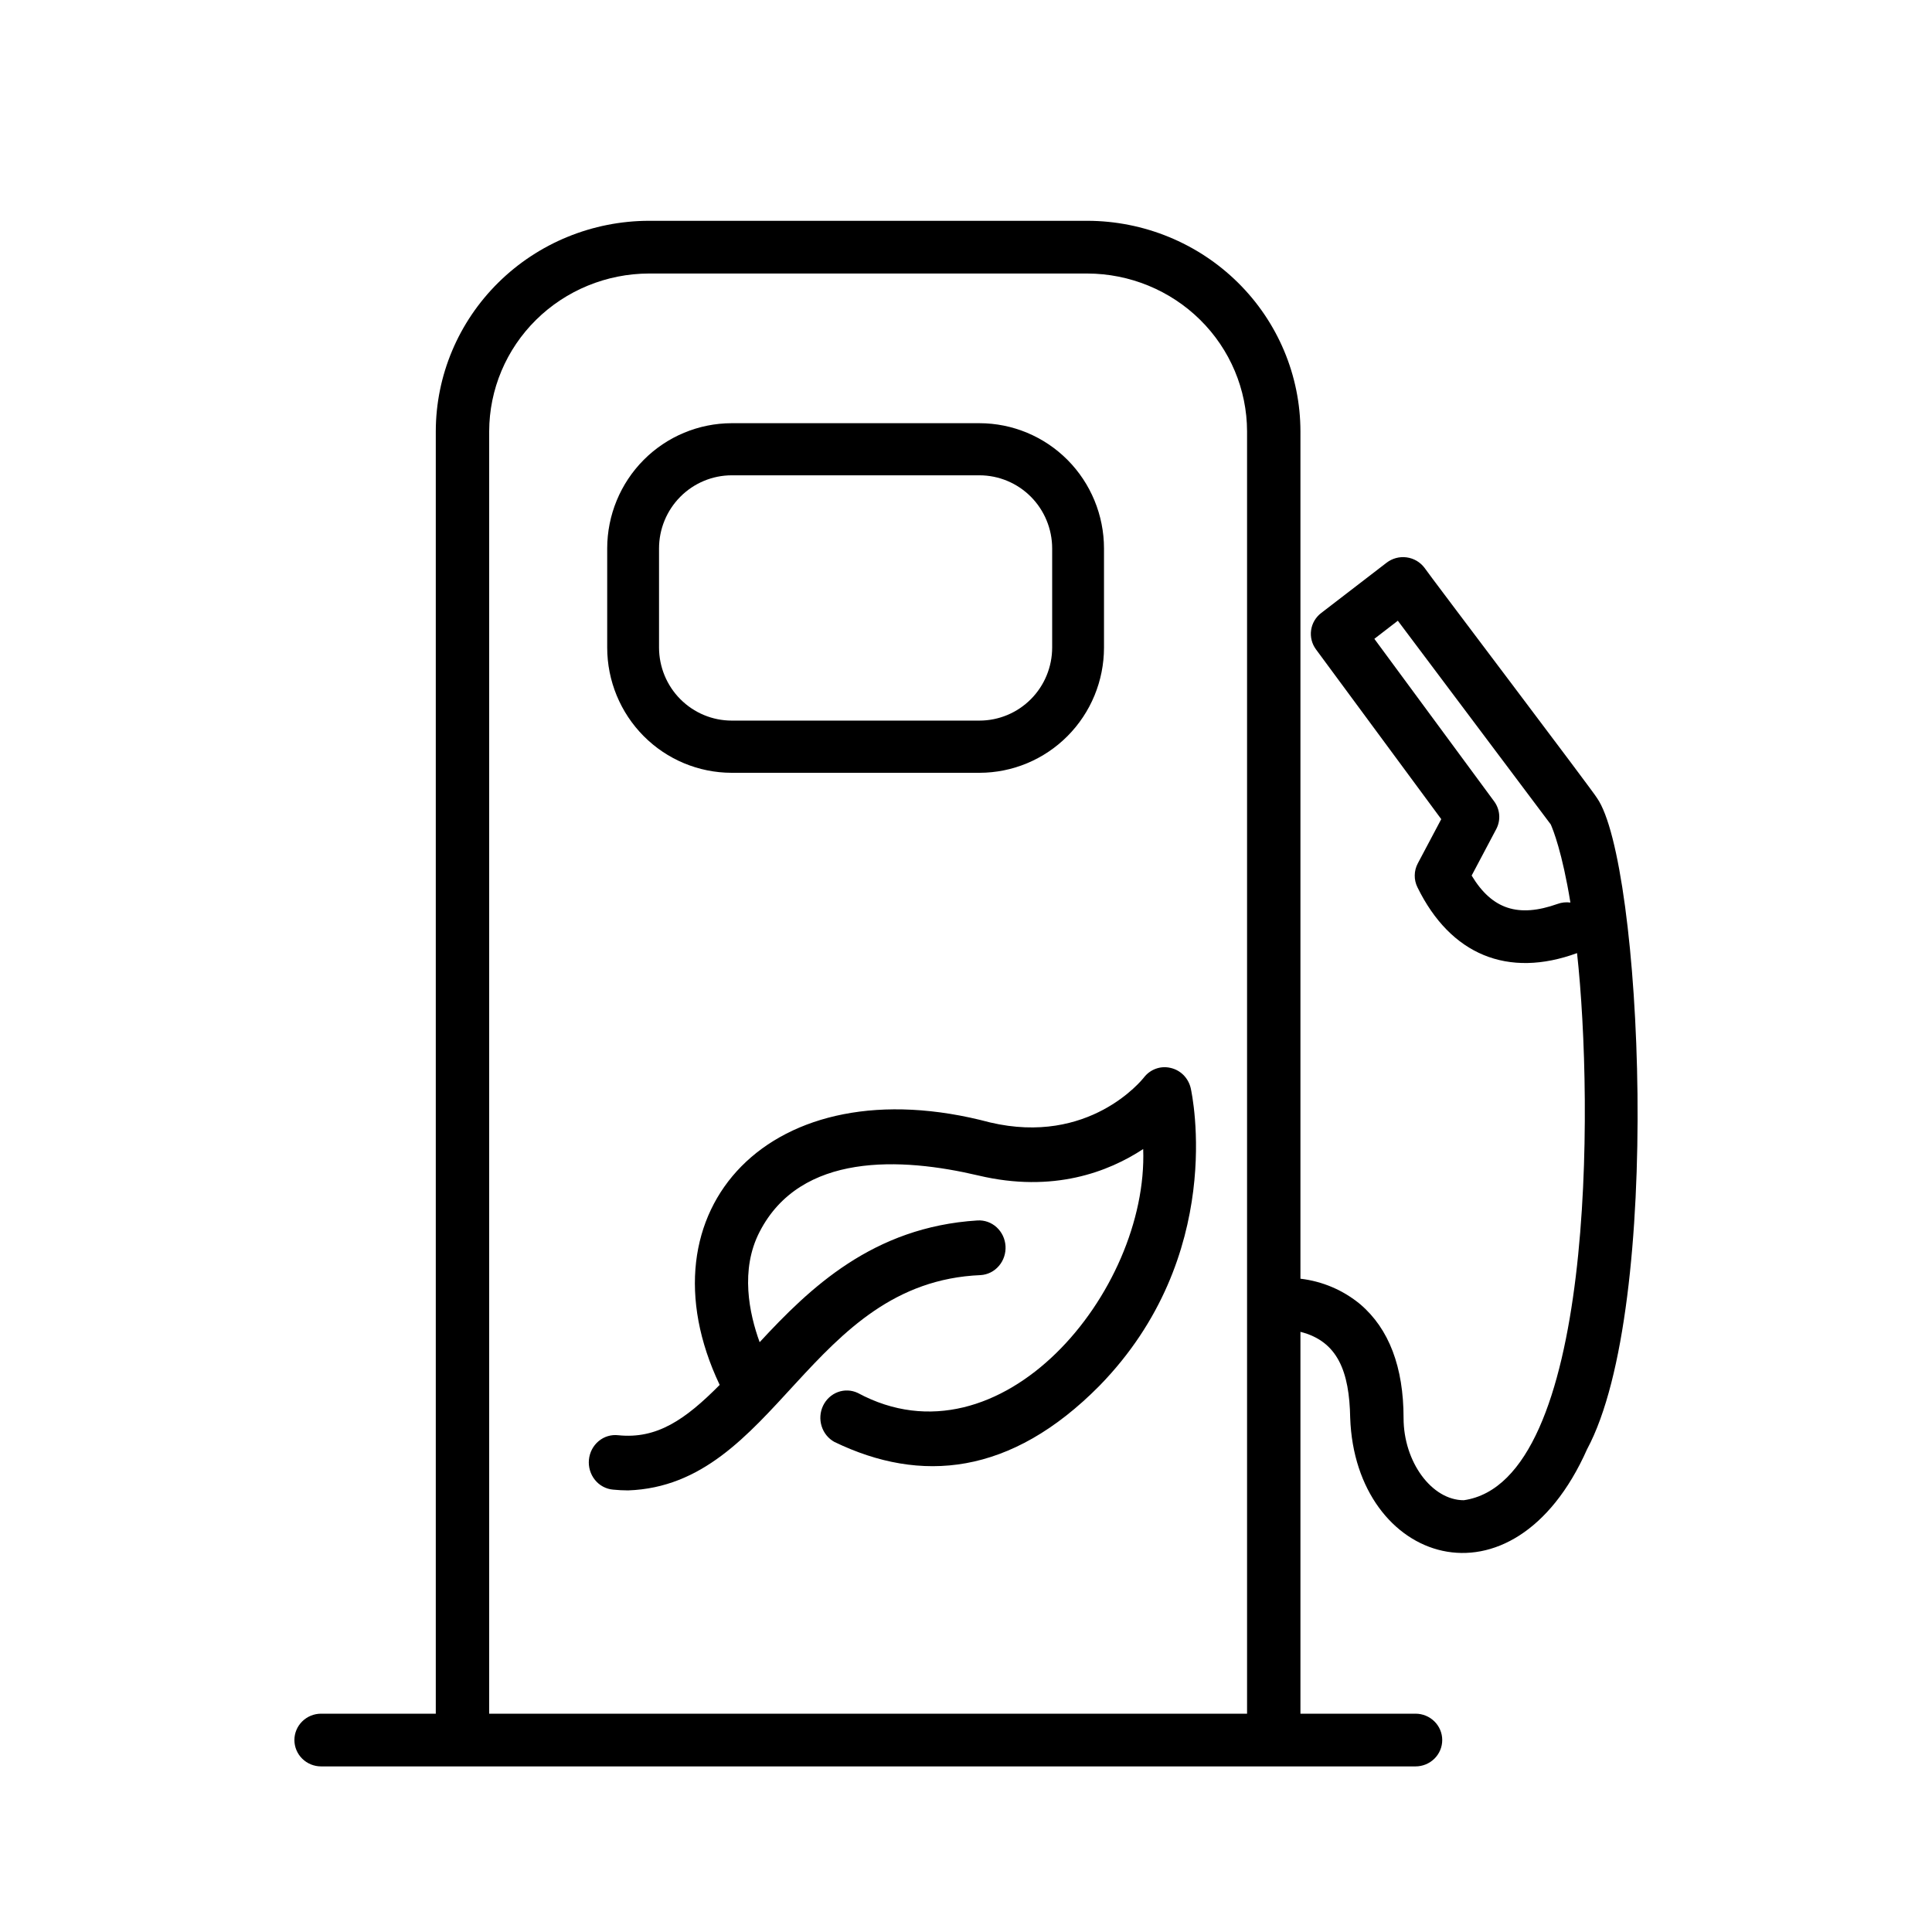 <svg width="105" height="105" viewBox="0 0 105 105" fill="none" xmlns="http://www.w3.org/2000/svg">
<path d="M39.764 42H53.234C55.027 41.998 56.747 41.281 58.015 40.006C59.284 38.732 59.998 37.003 60 35.2V29.807C59.999 28.003 59.286 26.272 58.018 24.996C56.749 23.72 55.028 23.002 53.234 23H39.764C37.971 23.003 36.251 23.72 34.983 24.995C33.715 26.27 33.002 27.999 33 29.802V35.195C33.001 36.999 33.713 38.729 34.982 40.005C36.25 41.281 37.97 41.998 39.764 42ZM35.817 29.807C35.817 28.754 36.233 27.744 36.973 26.999C37.713 26.254 38.717 25.834 39.764 25.832H53.234C54.281 25.834 55.284 26.252 56.025 26.996C56.765 27.741 57.181 28.75 57.183 29.802V35.195C57.181 36.248 56.765 37.257 56.024 38C55.284 38.744 54.28 39.162 53.234 39.163H39.764C38.718 39.162 37.715 38.743 36.975 37.999C36.235 37.256 35.819 36.247 35.817 35.195V29.807Z" fill="black"/>
<path d="M86.794 43.371C86.683 43.132 77.543 31.069 77.418 30.858C77.302 30.705 77.157 30.576 76.991 30.478C76.824 30.381 76.64 30.318 76.448 30.292C76.256 30.266 76.061 30.278 75.874 30.328C75.687 30.378 75.513 30.464 75.36 30.581L71.801 33.318C71.503 33.546 71.308 33.88 71.256 34.249C71.203 34.617 71.298 34.991 71.52 35.292L78.329 44.519L77.052 46.928C76.947 47.127 76.891 47.347 76.888 47.571C76.884 47.795 76.934 48.016 77.033 48.218C78.835 51.901 81.956 53.174 85.709 51.799C86.613 60.009 86.676 80.508 79.555 81.534C77.812 81.534 76.281 79.45 76.281 77.072C76.281 74.296 75.488 72.214 73.926 70.884C73.003 70.118 71.874 69.635 70.676 69.495V23.441C70.671 20.408 69.449 17.501 67.277 15.357C65.105 13.212 62.161 12.005 59.09 12H35.271C32.199 12.005 29.255 13.212 27.084 15.357C24.912 17.501 23.689 20.408 23.684 23.441V93.135H17.451C17.066 93.135 16.697 93.286 16.425 93.555C16.153 93.823 16 94.188 16 94.567C16 94.947 16.153 95.312 16.425 95.58C16.697 95.849 17.066 96 17.451 96H76.932C77.316 96 77.685 95.849 77.957 95.58C78.23 95.312 78.382 94.947 78.382 94.567C78.382 94.188 78.23 93.823 77.957 93.555C77.685 93.286 77.316 93.135 76.932 93.135H70.676V72.383C72.707 72.894 73.336 74.549 73.38 77.058C73.653 84.937 82.207 87.878 86.253 78.765C90.407 71.039 89.229 46.838 86.794 43.371ZM84.647 49.127C82.517 49.884 81.088 49.423 79.981 47.585L81.318 45.059C81.443 44.822 81.498 44.556 81.478 44.29C81.458 44.024 81.363 43.768 81.204 43.553L74.693 34.719L75.969 33.735L84.28 44.806C84.408 45.095 84.903 46.322 85.348 49.051C85.112 49.019 84.871 49.045 84.647 49.127ZM26.586 93.135V23.441C26.591 21.168 27.507 18.989 29.135 17.382C30.763 15.775 32.969 14.87 35.271 14.865H59.09C61.392 14.87 63.598 15.775 65.225 17.382C66.853 18.989 67.77 21.168 67.775 23.441C67.775 38.482 67.775 78.631 67.775 93.135H26.586Z" fill="black"/>
<path d="M63.61 58.037C63.347 57.975 63.074 57.991 62.819 58.083C62.565 58.174 62.341 58.337 62.173 58.554C62.053 58.708 59.186 62.267 53.808 61.002C41.872 57.821 34.61 65.782 39.113 75.267C37.244 77.153 35.702 78.218 33.603 78.002C33.414 77.98 33.222 77.996 33.038 78.051C32.855 78.105 32.684 78.197 32.536 78.321C32.387 78.445 32.264 78.598 32.173 78.771C32.082 78.945 32.026 79.135 32.007 79.332C31.988 79.528 32.007 79.726 32.064 79.915C32.12 80.103 32.212 80.278 32.334 80.429C32.456 80.581 32.606 80.706 32.776 80.796C32.945 80.887 33.131 80.942 33.321 80.958C33.599 80.985 33.869 81 34.135 81C42.198 80.718 43.956 69.688 53.298 69.299C53.487 69.287 53.671 69.237 53.841 69.152C54.011 69.066 54.163 68.947 54.288 68.8C54.414 68.654 54.51 68.484 54.572 68.299C54.633 68.114 54.659 67.919 54.648 67.724C54.636 67.529 54.588 67.338 54.505 67.162C54.422 66.987 54.306 66.83 54.165 66.7C54.023 66.57 53.858 66.471 53.68 66.407C53.501 66.344 53.312 66.317 53.123 66.329C47.434 66.683 44.004 70.01 41.285 72.945C40.72 71.391 40.212 69.012 41.285 66.943C43.513 62.618 48.984 62.896 53.183 63.888C57.241 64.849 60.249 63.685 62.13 62.448C62.412 70.183 54.385 79.891 46.617 75.703C46.277 75.543 45.89 75.526 45.538 75.656C45.187 75.786 44.898 76.052 44.732 76.398C44.567 76.745 44.539 77.144 44.654 77.511C44.769 77.879 45.018 78.185 45.348 78.366C50.043 80.636 54.929 80.191 59.748 75.319C66.65 68.252 64.796 59.51 64.714 59.141C64.65 58.868 64.512 58.619 64.317 58.423C64.121 58.228 63.876 58.094 63.61 58.037Z" fill="black"/>
</svg>
